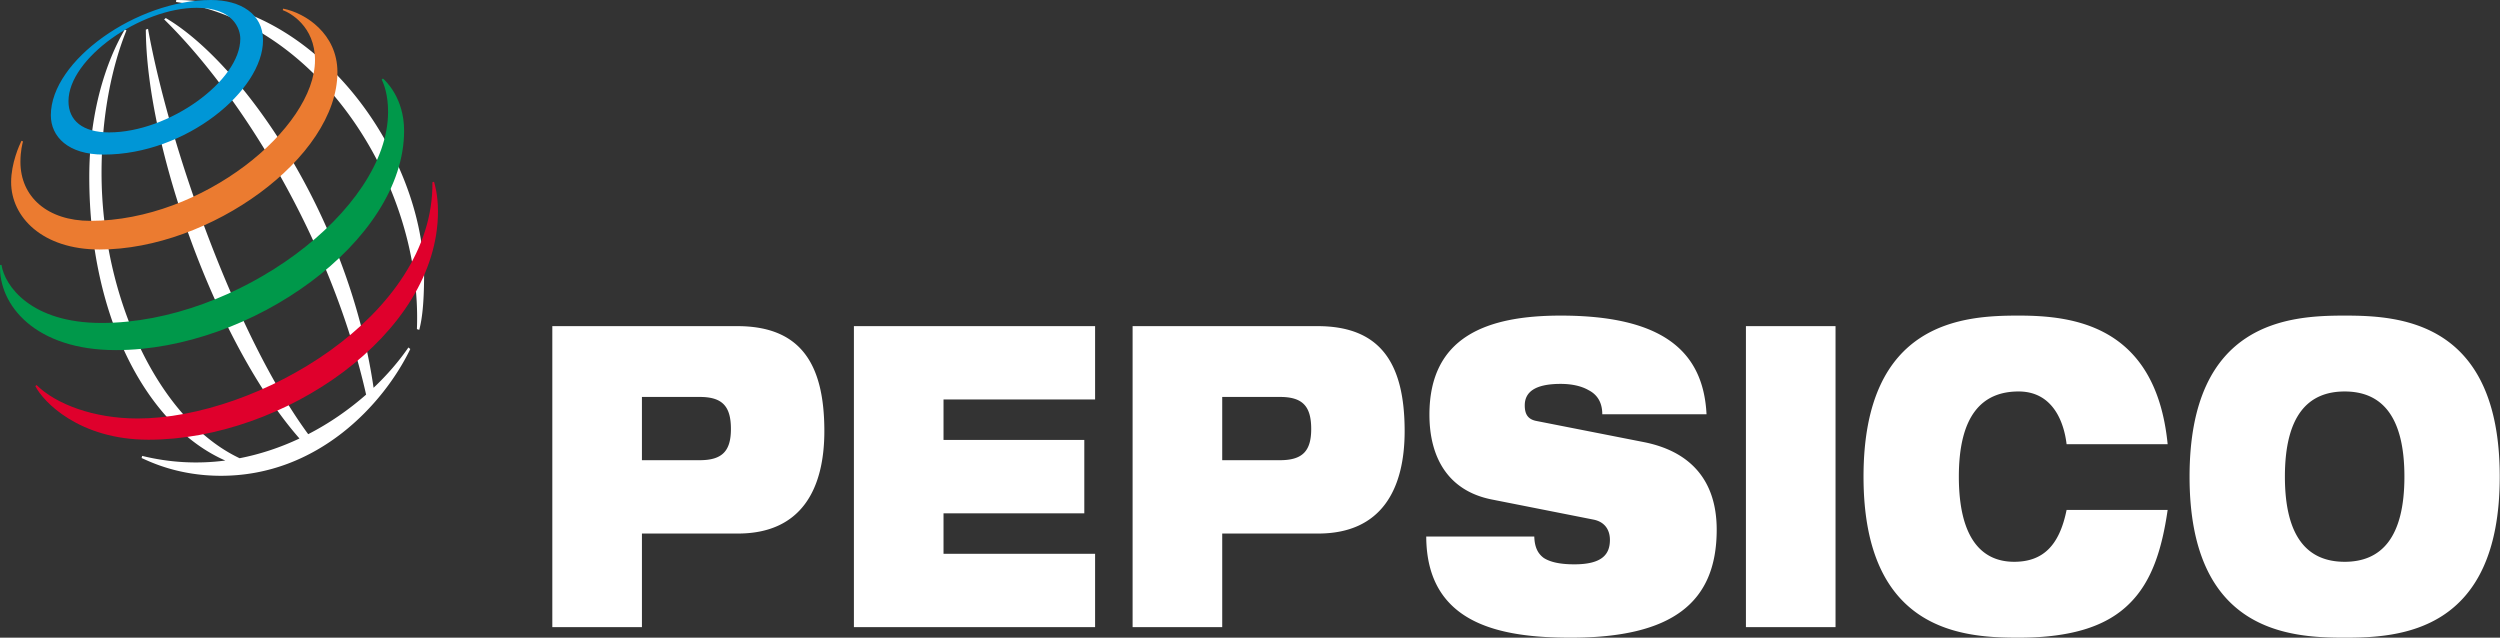 <svg width="788" height="201" fill="none" xmlns="http://www.w3.org/2000/svg"><rect width="100%" height="100%" fill="#333333" stroke="none"/><path fill-rule="evenodd" clip-rule="evenodd" d="M202.335 125.117h18.233c7.113 0 9.818 2.929 9.818 10.103 0 6.907-2.706 9.833-9.818 9.833h-18.233v-19.936zm-28.245 72.559h28.247v-29.505h30.255c20.031 0 27.243-14.08 27.243-32.284 0-21.131-7.416-33.088-27.447-33.088H174.09v94.877zm95.061-94.877h76.022v23.116h-47.776v12.758h44.376v23.126h-44.376v12.756h47.776v23.121h-76.022v-94.877zm116.092 22.318h18.23c7.113 0 9.819 2.929 9.819 10.103 0 6.907-2.706 9.833-9.819 9.833h-18.23v-19.936zm-28.247 72.559h28.247v-29.505h30.249c20.037 0 27.251-14.08 27.251-32.284 0-21.131-7.416-33.088-27.452-33.088h-58.295v94.877zm113.087-40.264c-13.82-2.795-19.526-13.425-19.526-26.71 0-24.587 18.131-31.226 41.364-31.226 31.849 0 44.974 11.026 45.977 31.094h-32.857c0-3.855-1.703-6.252-4.303-7.579-2.505-1.458-5.708-1.988-8.817-1.988-8.413 0-11.316 2.787-11.316 6.777 0 2.653.898 4.387 3.703 4.916l33.755 6.641c14.226 2.79 23.042 11.561 23.042 27.636 0 23.129-14.225 34.025-45.98 34.025-21.734 0-45.475-3.985-45.574-31.891h34.056c.096 3.185 1.002 5.31 3.008 6.773 2.097 1.331 5.205 1.997 9.611 1.997 8.813 0 11.221-3.192 11.221-7.711 0-2.79-1.306-5.579-5.104-6.372l-32.26-6.382zm80.233-54.613h28.245v94.877h-28.245v-94.877zm132.927 57.935c-1.803 12.492-5.013 22.591-12.026 29.499-6.907 6.911-17.728 10.765-34.953 10.765-17.128 0-48.882-1.598-48.882-50.758 0-49.17 31.754-50.765 48.882-50.765 17.024 0 43.27 2.92 46.979 40.531H651.39c-.802-6.783-4.213-16.615-15.126-16.615-11.525 0-18.836 7.574-18.836 26.847 0 19.269 7.114 26.837 17.43 26.837 8.917 0 14.226-4.915 16.53-16.342l31.855.001zm36.958-10.493c0-19.274 7.315-26.847 18.836-26.847 11.517 0 18.833 7.574 18.833 26.847 0 19.269-7.316 26.838-18.833 26.838-11.521-.002-18.836-7.571-18.836-26.838zm-30.052 0c0 49.159 31.753 50.759 48.887 50.759 17.129 0 48.882-1.598 48.882-50.759 0-49.17-31.753-50.765-48.882-50.765-17.134 0-48.887 1.594-48.887 50.765zm-558.74-46.502c1.823-45.52-31.075-96.78-75.926-103.117L55.56 0c44.215 0 78.112 48.842 78.112 87.374-.043 8.02-.574 12.99-1.521 16.599l-.742-.234zm-2.68 5.786c-2.941 4.289-6.641 8.607-10.976 12.707C109.779 67.508 76.077 19.655 52.25 5.688l-.51.425c23.962 23.465 52.543 69.04 63.657 118.266-5.669 4.969-11.793 9.154-18.254 12.473C74.531 106.084 53.45 46.744 46.657 9.089l-.691.248c.153 36.551 21.902 98.601 48.424 128.878-6.083 2.873-12.407 4.958-18.863 6.219-25.424-12.018-43.52-50.509-43.52-89.938 0-25.74 6.577-41.664 7.85-44.922l-.542-.257C37.775 12.097 28.14 28.011 28.14 55.8c0 44.569 18.42 78.636 42.877 89.364a70.81 70.81 0 01-26.205-1.468l-.182.679c2.616 1.15 11.492 5.595 25.033 5.595 30.626 0 51.329-22.705 59.663-39.963l-.597-.482z" fill="#fff"/><path fill-rule="evenodd" clip-rule="evenodd" d="M66.474 0c-23.221 0-50.45 18.987-50.45 36.342 0 6.714 5.421 12.385 16.64 12.385 26.045 0 50.241-20.272 50.241-36.035C82.905 4.397 75.874 0 66.474 0zm9.27 12.202c0 13.287-22.522 29.53-41.348 29.53-8.318 0-12.812-3.71-12.812-9.829C21.584 18.425 44.36 2.46 62.02 2.46c11.514 0 13.724 6.637 13.724 9.743z" fill="#0096D6"/><path fill-rule="evenodd" clip-rule="evenodd" d="M6.774 44.379c-.653 1.279-3.267 7.077-3.267 13.019 0 11.018 9.827 21.248 27.903 21.248 34.772 0 74.946-28.998 74.946-55.915 0-12.082-10.096-18.651-17.105-20.01l-.131.472c2.18.781 10.166 4.988 10.166 15.75 0 21.448-35.47 50.67-70.802 50.67-13.527 0-22.048-7.564-22.048-18.583 0-3.486.64-5.782.81-6.447l-.472-.204z" fill="#EB7B30"/><path fill-rule="evenodd" clip-rule="evenodd" d="M120.693 24.743c.954.82 6.681 6.228 6.681 16.455 0 34.87-48.224 69.157-90.857 69.157-25.424 0-37.014-14.222-36.5-26.85h.455c.996 6.558 9.251 18.293 31.503 18.293 42.687 0 90.348-35.478 90.348-66.563 0-5.332-1.279-8.655-2.001-10.132l.371-.36z" fill="#00984A"/><path fill-rule="evenodd" clip-rule="evenodd" d="M136.811 57.295c.2.742 1.239 4.08 1.239 9.308 0 38.789-48.803 71.996-91.247 71.996-21.845 0-33.253-12.022-35.662-16.904l.389-.326c6.045 5.99 17.95 10.54 31.845 10.54 37.486 0 93.421-32.31 92.922-74.473l.514-.141z" fill="#DF002C"/></svg>
